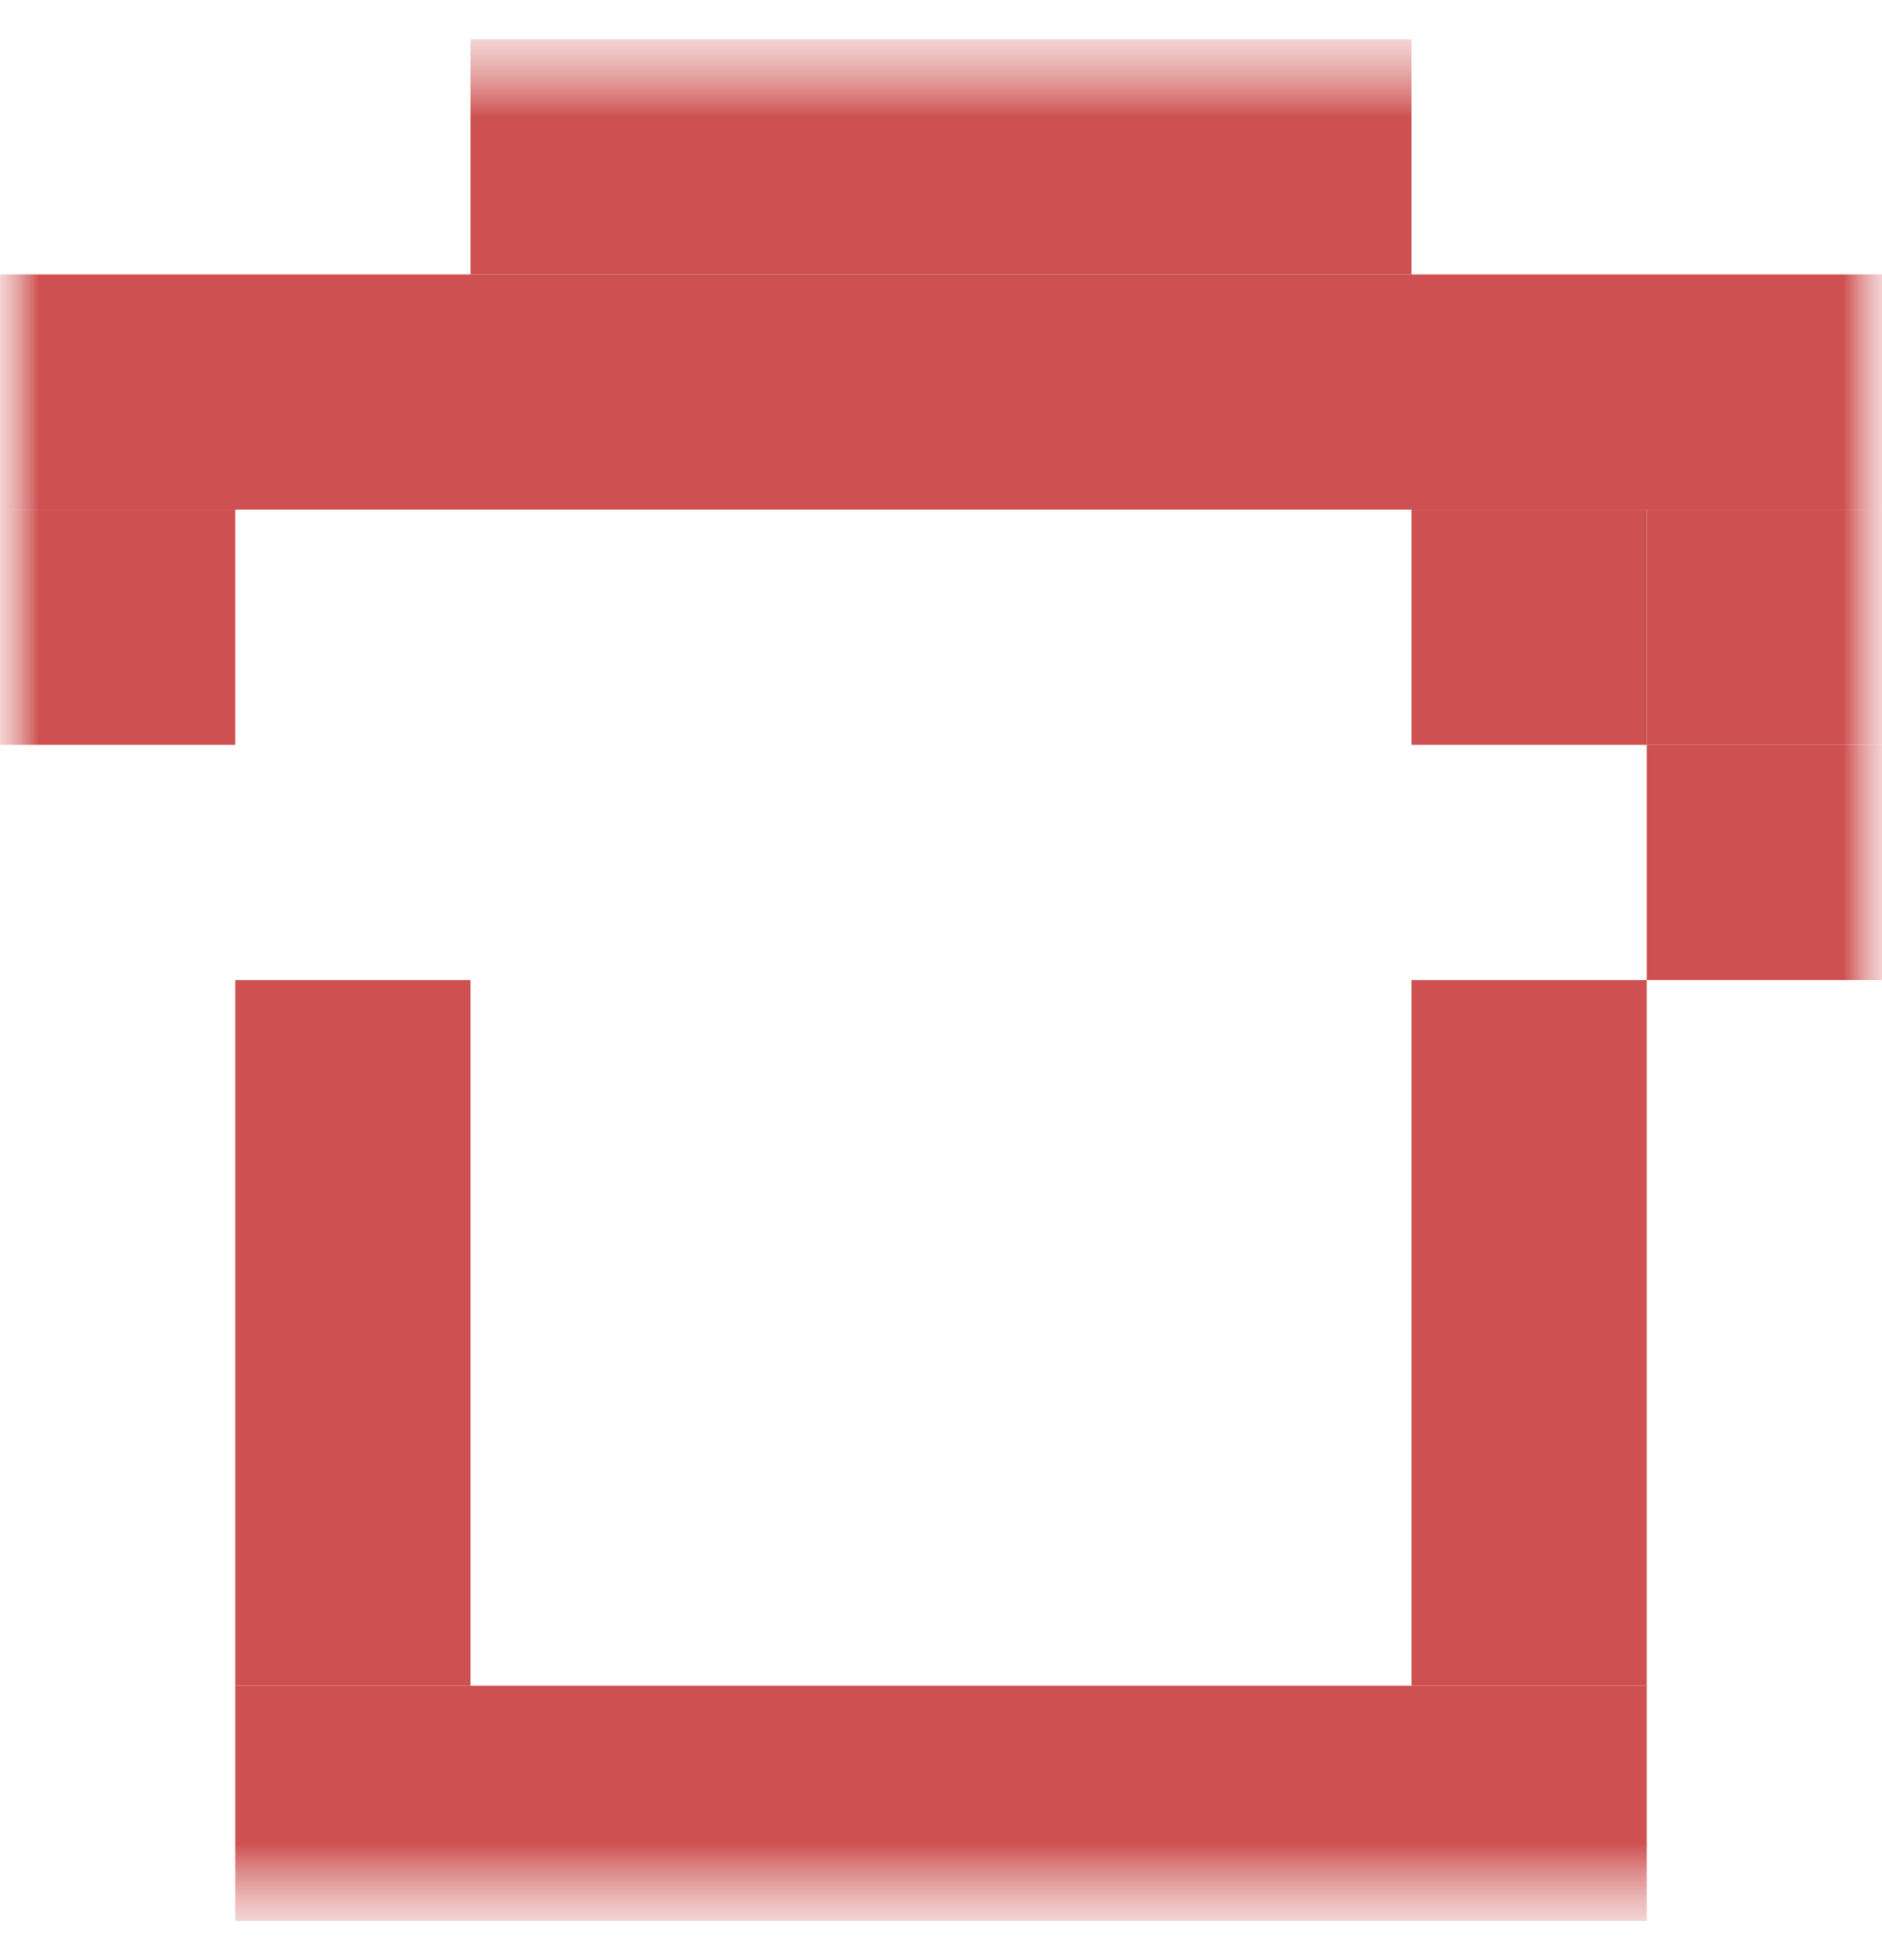 <svg width="24" height="25" viewBox="0 0 24 25" fill="none" xmlns="http://www.w3.org/2000/svg">
<g clip-path="url(#clip0_484_735)">
<mask id="mask0_484_735" style="mask-type:luminance" maskUnits="userSpaceOnUse" x="0" y="0" width="24" height="25">
<path d="M24 0.5H0V24.5H24V0.5Z" fill="white"/>
</mask>
<g mask="url(#mask0_484_735)">
<mask id="mask1_484_735" style="mask-type:luminance" maskUnits="userSpaceOnUse" x="0" y="0" width="24" height="25">
<path d="M24 0.5H0V24.5H24V0.5Z" fill="white"/>
</mask>
<g mask="url(#mask1_484_735)">
<path d="M18 0.5H6V3.5H18V0.5Z" fill="#CE5050"/>
<path d="M3 6.5H0V9.5H3V6.5Z" fill="#CE5050"/>
<path d="M24 6.5H21V9.5H24V6.5Z" fill="#CE5050"/>
<path d="M24 3.5H0V6.5H24V3.5Z" fill="#CE5050"/>
<path d="M21 12.5H18V21.5H21V12.5Z" fill="#CE5050"/>
<path d="M6 12.5H3V21.5H6V12.5Z" fill="#CE5050"/>
<path d="M21 21.5H3V24.5H21V21.5Z" fill="#CE5050"/>
<path d="M24 9.5H21V12.5H24V9.5Z" fill="#CE5050"/>
<path d="M21 6.5H18V9.5H21V6.5Z" fill="#CE5050"/>
</g>
</g>
</g>
<defs>
<clipPath id="clip0_484_735">
<rect width="24" height="24" fill="white" transform="translate(0 0.5)"/>
</clipPath>
</defs>
</svg>
